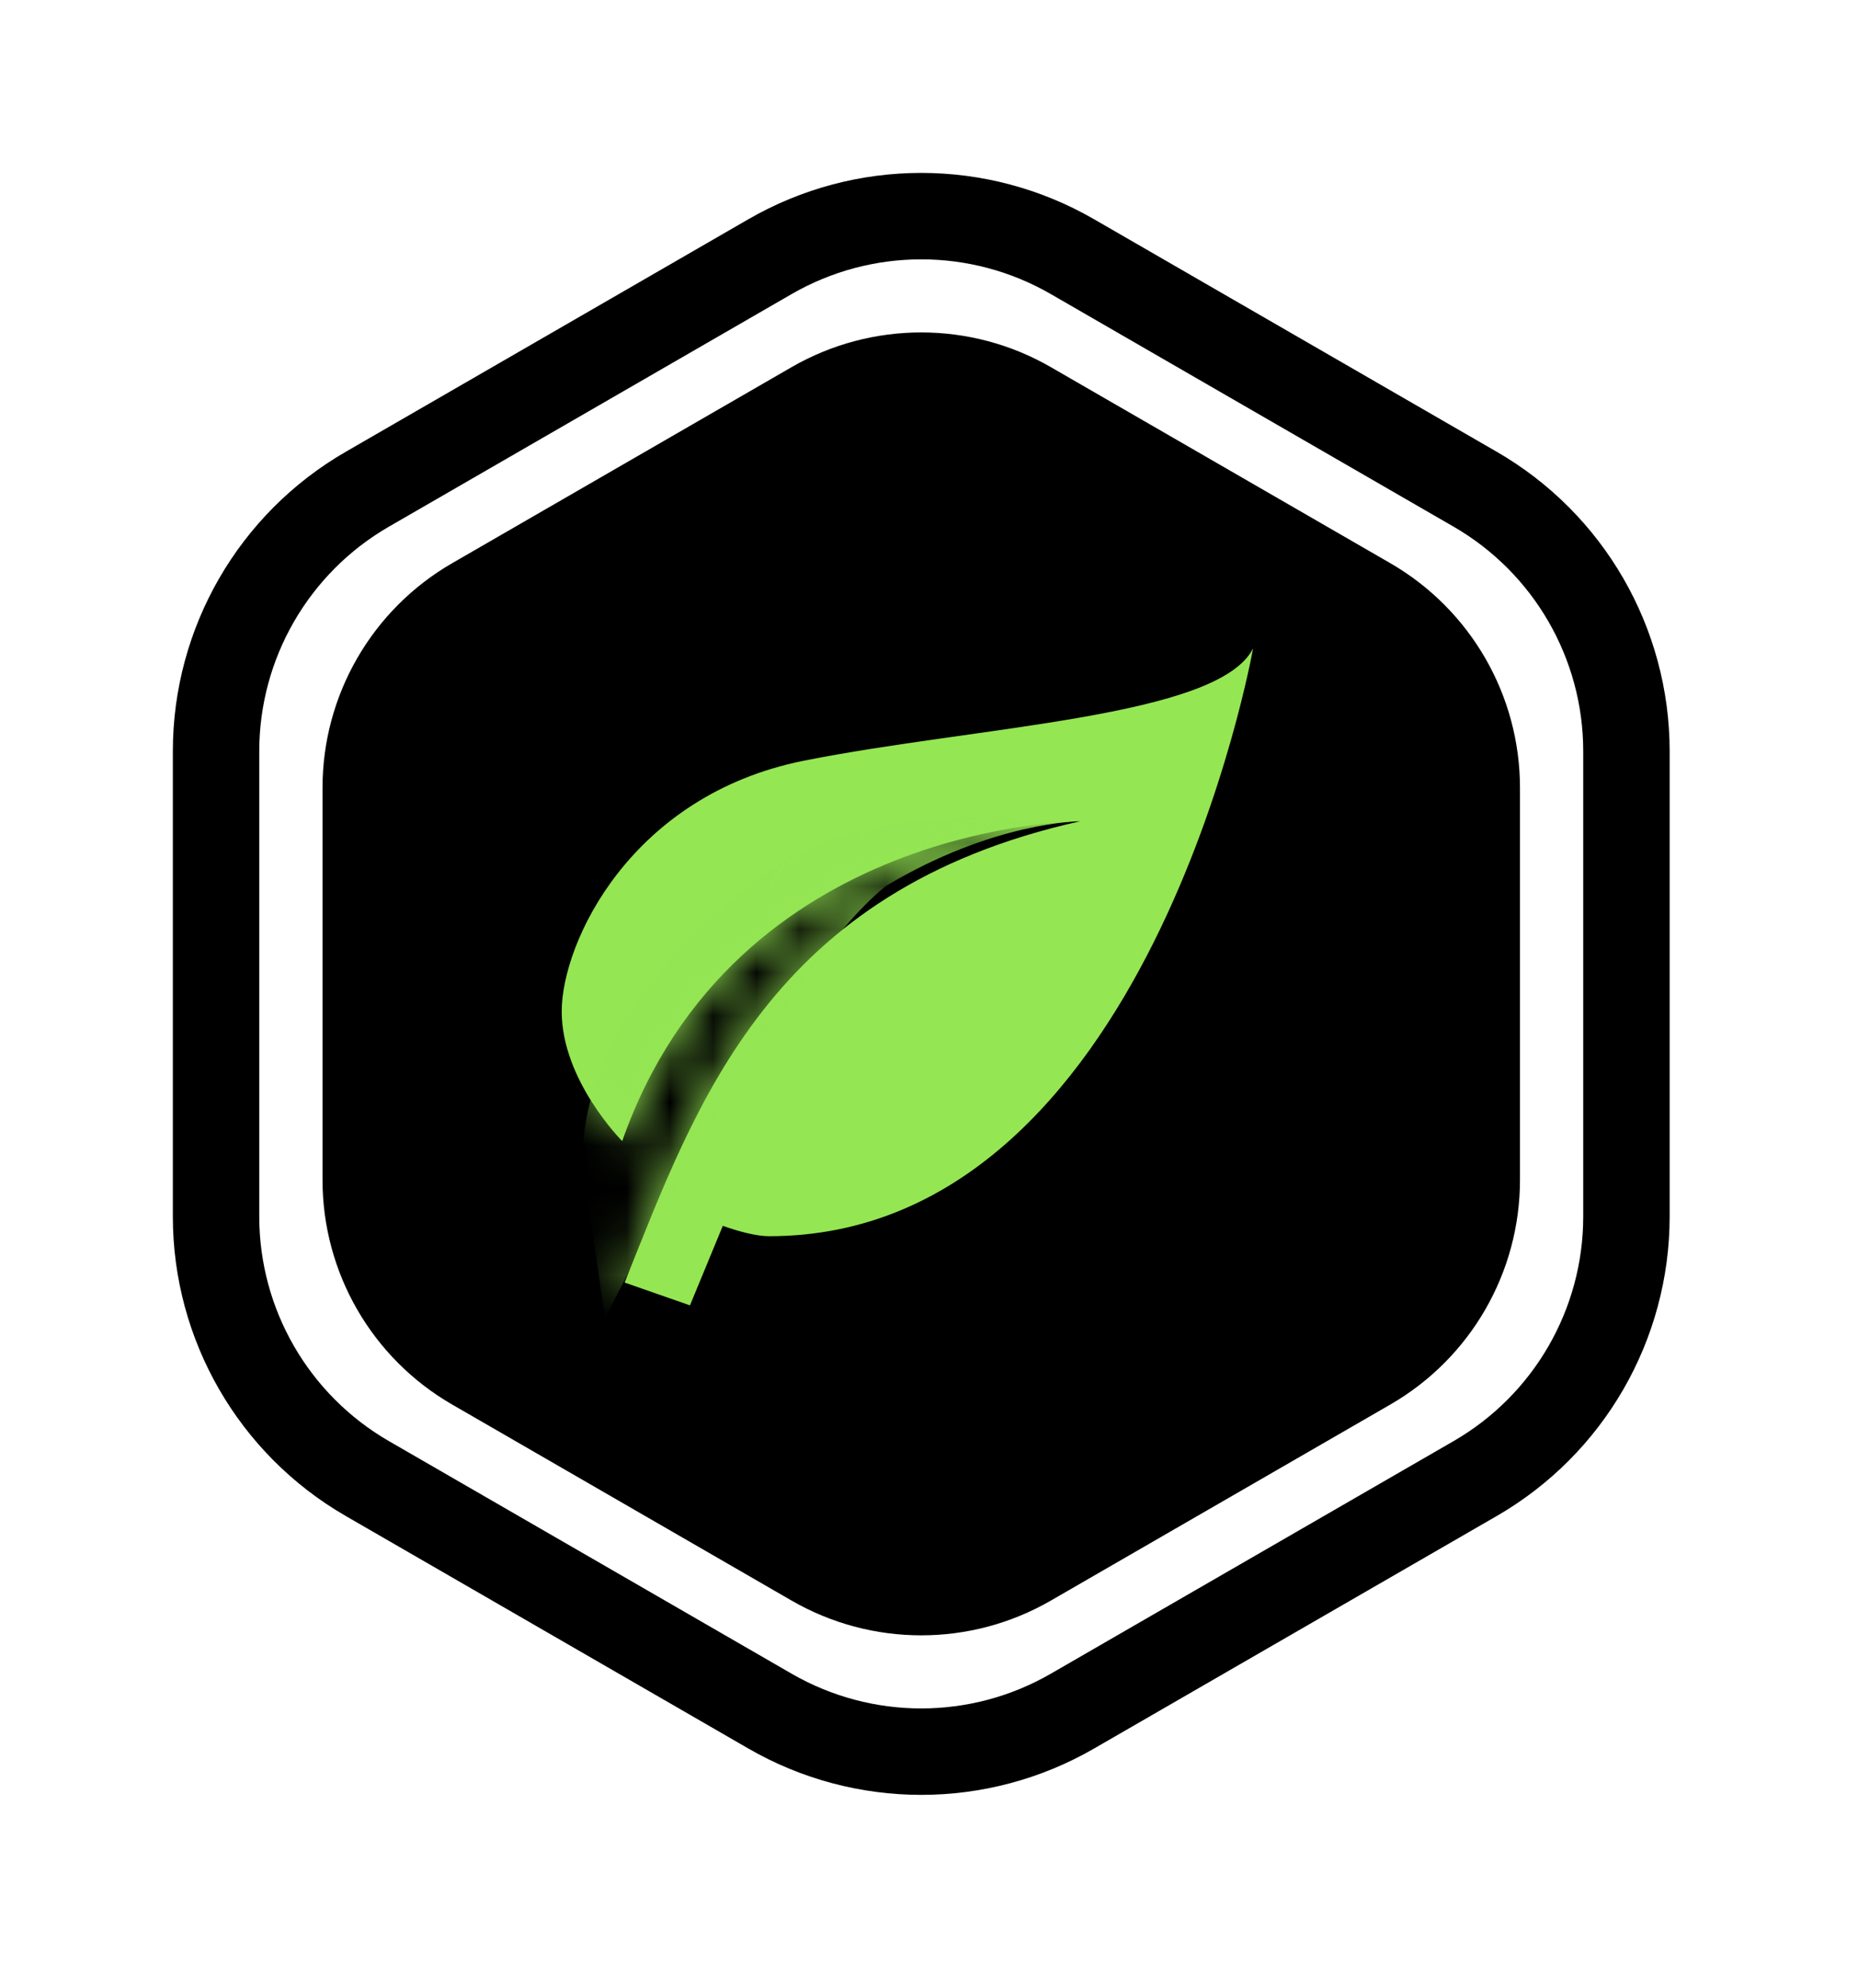 <svg width="43" height="46" viewBox="0 0 43 46" fill="none" xmlns="http://www.w3.org/2000/svg">
<g id="Food" filter="url(#filter0_d_25_243)">
<path id="Polygon 1" d="M17.626 2.421C19.912 1.101 22.729 1.101 25.016 2.421L33.625 7.392C35.912 8.712 37.32 11.151 37.32 13.791V23.733C37.32 26.373 35.912 28.813 33.625 30.133L25.016 35.104C22.729 36.424 19.912 36.424 17.626 35.104L9.016 30.133C6.729 28.813 5.321 26.373 5.321 23.733V13.791C5.321 11.151 6.729 8.712 9.016 7.392L17.626 2.421Z" fill="white"/>
<path id="Union" fill-rule="evenodd" clip-rule="evenodd" d="M24.32 2.804L33.641 8.185C35.497 9.257 36.641 11.238 36.641 13.381V24.144C36.641 26.287 35.497 28.268 33.641 29.34L24.32 34.721C22.464 35.793 20.177 35.793 18.32 34.721L9 29.34C7.144 28.268 6 26.287 6 24.144V13.381C6 11.238 7.144 9.257 9 8.185L18.32 2.804C20.177 1.732 22.464 1.732 24.32 2.804ZM17.32 1.072C19.796 -0.357 22.845 -0.357 25.32 1.072L34.641 6.453C37.116 7.882 38.641 10.523 38.641 13.381V24.144C38.641 27.002 37.116 29.643 34.641 31.072L25.32 36.453C22.845 37.882 19.796 37.882 17.32 36.453L8 31.072C5.525 29.643 4 27.002 4 24.144V13.381C4 10.523 5.525 7.882 8 6.453L17.32 1.072ZM24.32 4.494C22.464 3.423 20.177 3.423 18.32 4.494L10.464 9.03C8.607 10.102 7.464 12.083 7.464 14.226V23.298C7.464 25.442 8.607 27.423 10.464 28.494L18.32 33.03C20.177 34.102 22.464 34.102 24.32 33.03L32.177 28.494C34.033 27.423 35.177 25.442 35.177 23.298V14.226C35.177 12.083 34.033 10.102 32.177 9.03L24.32 4.494Z" fill="black"/>
<g id="Group 4">
<path id="Vector" d="M25 15C17.8 16.6 16.12 21.536 14.456 25.672L15.968 26.2L16.728 24.36C17.112 24.496 17.512 24.6 17.8 24.6C26.6 24.6 29 11 29 11C28.2 12.6 22.6 12.8 18.6 13.6C14.6 14.4 13 17.8 13 19.4C13 21 14.4 22.4 14.4 22.4C17 15 25 15 25 15Z" fill="#94E653"/>
<g id="Mask Group">
<mask id="mask0_25_243" style="mask-type:alpha" maskUnits="userSpaceOnUse" x="13" y="11" width="16" height="16">
<path id="Vector_2" d="M25 15C17.8 16.6 16.12 21.536 14.456 25.672L15.968 26.2L16.728 24.36C17.112 24.496 17.512 24.6 17.8 24.6C26.6 24.6 29 11 29 11C28.2 12.6 22.6 12.8 18.6 13.6C14.6 14.4 13 17.8 13 19.4C13 21 14.4 22.4 14.4 22.4C17 15 25 15 25 15Z" fill="#94E653"/>
</mask>
<g mask="url(#mask0_25_243)">
<g id="Vector 1" style="mix-blend-mode:multiply">
<path d="M18 16C13 19.5 13.5 23 13.5 23L14 26.5C14 26.5 18 18.5 20.5 16.5C23 15 25 15 25 15C23.5 15 20.5 14.5 18 16Z" fill="#94E553"/>
</g>
</g>
</g>
</g>
</g>
<defs>
<filter id="filter0_d_25_243" x="0" y="0" width="42.641" height="45.525" filterUnits="userSpaceOnUse" color-interpolation-filters="sRGB">
<feFlood flood-opacity="0" result="BackgroundImageFix"/>
<feColorMatrix in="SourceAlpha" type="matrix" values="0 0 0 0 0 0 0 0 0 0 0 0 0 0 0 0 0 0 127 0" result="hardAlpha"/>
<feOffset dy="4"/>
<feGaussianBlur stdDeviation="2"/>
<feComposite in2="hardAlpha" operator="out"/>
<feColorMatrix type="matrix" values="0 0 0 0 0 0 0 0 0 0 0 0 0 0 0 0 0 0 0.25 0"/>
<feBlend mode="normal" in2="BackgroundImageFix" result="effect1_dropShadow_25_243"/>
<feBlend mode="normal" in="SourceGraphic" in2="effect1_dropShadow_25_243" result="shape"/>
</filter>
</defs>
</svg>
